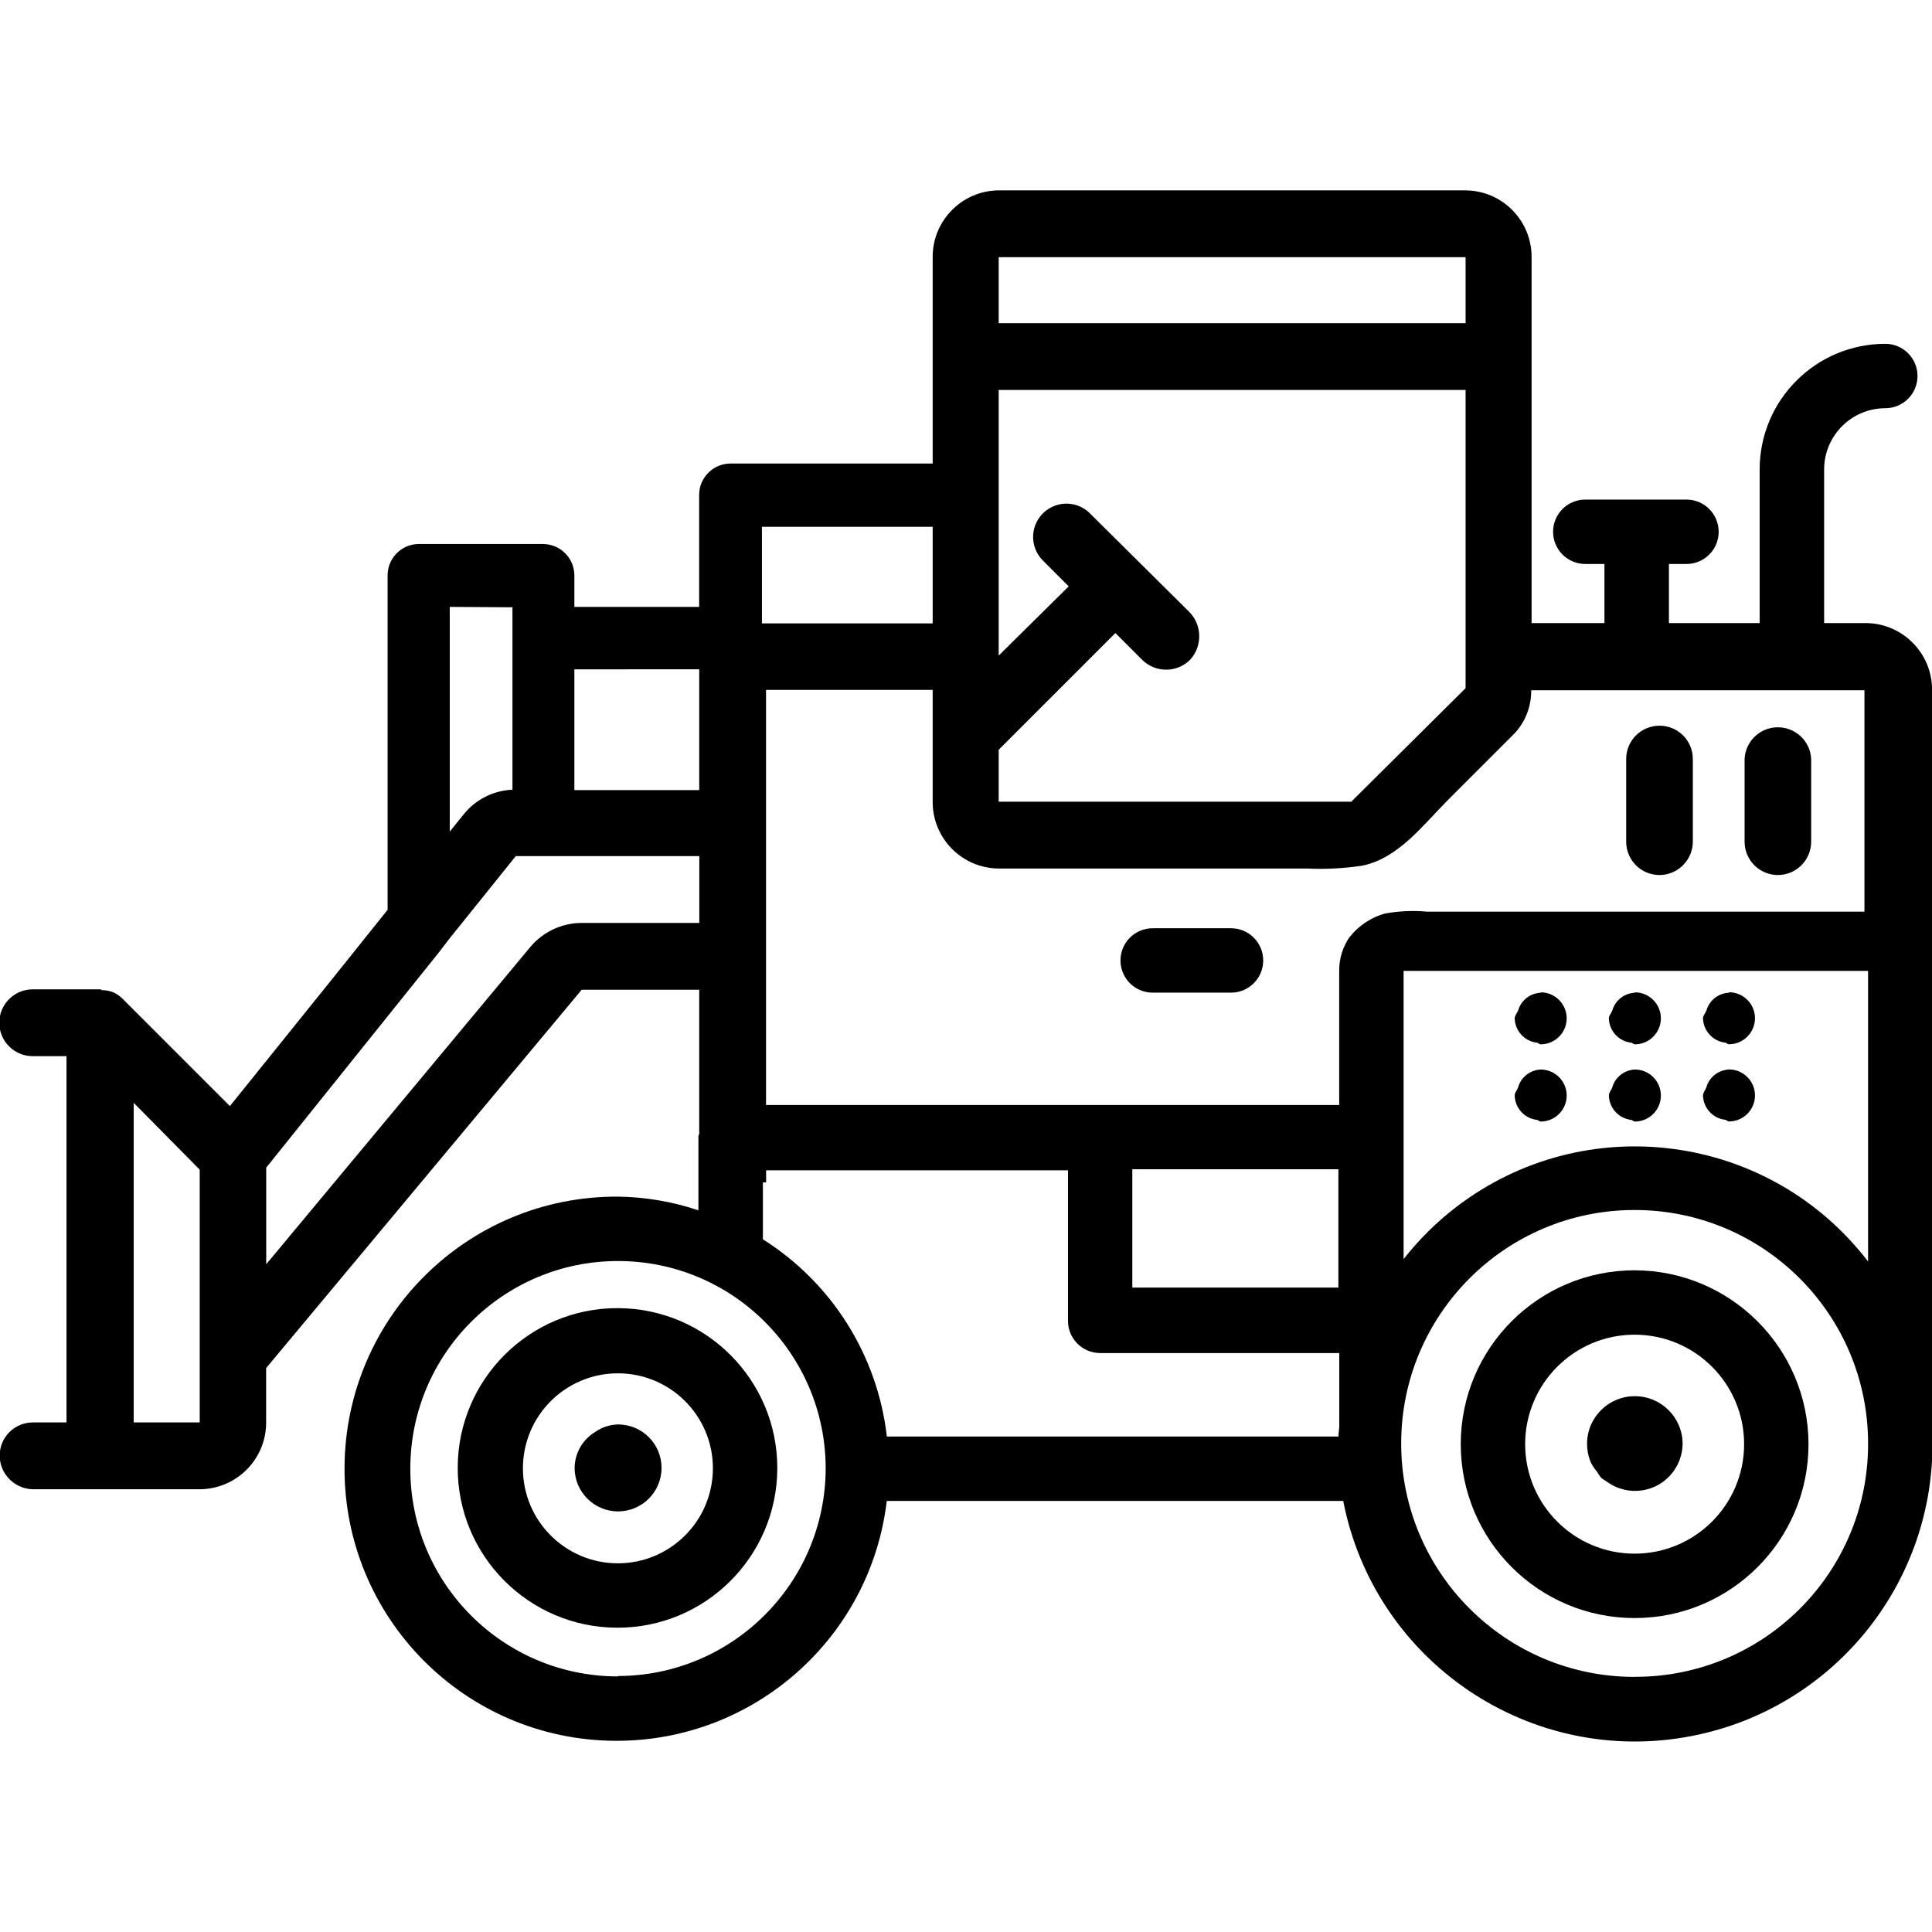 <svg id="Layer_1" enable-background="new 0 0 24 24" height="512" viewBox="0 0 24 24" width="512" xmlns="http://www.w3.org/2000/svg"><g><path d="m20.615 10.87c.228-.001.413-.186.414-.414v-1.028c0-.229-.186-.414-.415-.413-.228 0-.413.185-.413.413v1.028c0 .229.186.414.414.414z"/><path d="m22.086 10.87c.228-.001.413-.186.413-.414v-1.028c-.011-.228-.205-.404-.434-.393-.213.01-.383.181-.393.393v1.028c0 .229.186.414.414.414z"/><path d="m15.292 11.531h-.973c-.221 0-.4.179-.4.4s.179.4.4.4h.973c.221 0 .4-.179.4-.4s-.179-.4-.4-.4z"/><path d="m20.309 17.344c-.327-.001-.593.263-.594.59 0 .081.016.161.048.235.02.04.045.077.074.111.016.027.034.053.053.078.022.017.046.033.07.047.263.194.633.138.826-.124.074-.1.114-.22.116-.344 0-.327-.265-.593-.593-.593z"/><path d="m20.306 15.78c-1.193 0-2.16.967-2.16 2.16s.967 2.16 2.16 2.16 2.16-.967 2.16-2.16c-.002-1.192-.968-2.157-2.16-2.16zm0 3.52c-.751 0-1.36-.609-1.36-1.36s.609-1.36 1.36-1.36 1.36.609 1.36 1.36-.609 1.36-1.36 1.36z"/><path d="m7.678 17.695c-.103.002-.202.035-.286.094-.156.095-.252.263-.254.446 0 .298.242.54.54.54s.54-.242.54-.54-.241-.54-.54-.54z"/><path d="m7.676 16.25c-1.096-.003-1.987.884-1.99 1.98s.884 1.987 1.98 1.99 1.987-.884 1.99-1.98c.002-1.095-.884-1.986-1.98-1.99zm0 3.17c-.652 0-1.18-.528-1.18-1.18s.528-1.18 1.18-1.18 1.18.528 1.18 1.18c-.001.652-.528 1.179-1.18 1.18z"/><path d="m21.429 12.952c.018 0 .03.02.049.02.178 0 .323-.145.323-.323s-.145-.323-.323-.323v.006c-.131.006-.244.094-.28.22-.013.035-.043.063-.043.1.006.154.122.281.274.3z"/><path d="m20.259 12.952c.019 0 .031.021.05.021.178 0 .323-.145.323-.323s-.145-.323-.323-.323v.005c-.131.006-.244.094-.28.22-.014.036-.043.063-.043.1.005.154.121.281.273.3z"/><path d="m19.089 12.952c.019 0 .031.021.05.021.178 0 .323-.145.323-.323s-.145-.323-.323-.323v.005c-.131.006-.244.094-.28.22-.014.036-.043.063-.043.1.005.154.121.281.273.3z"/><path d="m21.428 13.91c.019 0 .031.021.05.021.178 0 .323-.144.323-.323 0-.178-.144-.323-.323-.323v.001c-.133.006-.247.096-.282.224-.012.035-.041.061-.041.1.005.154.121.281.273.3z"/><path d="m20.258 13.911c.019 0 .031.021.051.021.178 0 .323-.144.323-.323 0-.178-.144-.323-.323-.323-.133.006-.247.097-.282.225-.012.034-.041.06-.041.1.005.153.12.28.272.3z"/><path d="m19.088 13.911c.019 0 .031.021.051.021.178 0 .323-.145.323-.323s-.145-.323-.323-.323c-.133.006-.247.097-.282.225-.012.034-.041.06-.041.1.005.153.12.28.272.3z"/><path d="m24.001 11.67v-3.1c.001-.457-.369-.829-.826-.83-.001 0-.003 0-.004 0h-.511v-1.909c.001-.42.341-.759.76-.76.221 0 .4-.179.4-.4s-.179-.4-.4-.4c-.862.001-1.56.698-1.561 1.56v1.909h-1.127v-.734h.218c.221 0 .4-.179.4-.4s-.179-.4-.4-.4h-1.257c-.221 0-.4.179-.4.4s.179.4.4.4h.238v.734h-.905v-4.545c.002-.455-.365-.827-.82-.83h-5.8c-.455.003-.822.375-.82.83v2.563h-2.511c-.216.001-.39.175-.39.391v1.39h-1.55v-.39c0-.216-.174-.39-.39-.391h-1.55c-.212.005-.381.179-.38.391v4.153l-.679.848-1.28 1.59-1.33-1.33c-.032-.032-.069-.059-.11-.08-.048-.02-.099-.03-.15-.03-.008-.008-.019-.011-.03-.01h-.83c-.229 0-.415.186-.415.415s.186.415.415.415h.42v4.55h-.42c-.226.001-.409.184-.41.41 0 .228.182.414.41.42h2.07c.457.001.829-.369.83-.826 0-.001 0-.003 0-.004v-.675l3.92-4.7h1.46v1.79c-.008.015-.012.033-.01.05v.9c-.323-.108-.66-.166-1-.17-1.867-.009-3.387 1.497-3.396 3.364s1.497 3.387 3.364 3.396c1.718.008 3.169-1.274 3.372-2.98h5.67c.39 2.003 2.329 3.31 4.331 2.92 1.734-.337 2.986-1.854 2.989-3.62v-6.22c.004-.018.003-.037-.005-.055zm-21.52 6h-.82v-3.97l.82.83zm9.925-14.475h5.8v.82h-5.8zm0 6.119 1.45-1.45.34.34c.167.157.429.153.59-.01.152-.169.148-.427-.01-.59l-1.25-1.24c-.169-.154-.431-.141-.585.028-.145.16-.143.404.005.562l.33.33-.87.86v-3.3h5.8v3.705l-1.42 1.41h-4.38zm-2.941-2.77h2.121v1.2h-2.121zm-2.33 1.771 1.551-.001v.78.721h-1.551zm-1.548-.776.779.005v2.266c-.238.01-.461.123-.609.31l-.17.21zm1.64 3.926c-.247 0-.482.11-.64.3l-3.28 3.94v-1.2l2.15-2.68.13-.17.78-.97.04-.05h2.28v.83zm.449 9.355.001.005c-1.425 0-2.58-1.155-2.58-2.58s1.155-2.58 2.58-2.58 2.58 1.155 2.58 2.58c-.006 1.422-1.159 2.573-2.581 2.575zm8.961-3.105c0 .04-.01.08-.01.13h-5.61c-.116-1.008-.682-1.908-1.54-2.45v-.707h.04v-.15h3.75v1.87c0 .221.179.4.4.4h2.97zm-2.571-1.72v-1.47h2.56v1.47zm2.705-4.361v-.003c-.088.124-.136.273-.135.426v1.67h-7.12v-5.157h2.07v1.389c-.002.455.365.827.82.83h3.831c.228.011.457-.001.683-.035.448-.09.753-.5 1.061-.81l.8-.8c.156-.148.243-.354.24-.569h4.14v2.75h-5.432c-.175-.016-.352-.008-.525.023-.17.048-.322.148-.433.286zm6.435 6.307c-.001 1.597-1.296 2.89-2.893 2.889-.002 0-.005 0-.007 0v.001c-1.602 0-2.9-1.298-2.9-2.9s1.298-2.9 2.9-2.9 2.9 1.298 2.9 2.9zm0-2.27c-1.226-1.6-3.516-1.903-5.116-.677-.245.187-.464.405-.654.647v-3.58h5.77z"/></g></svg>